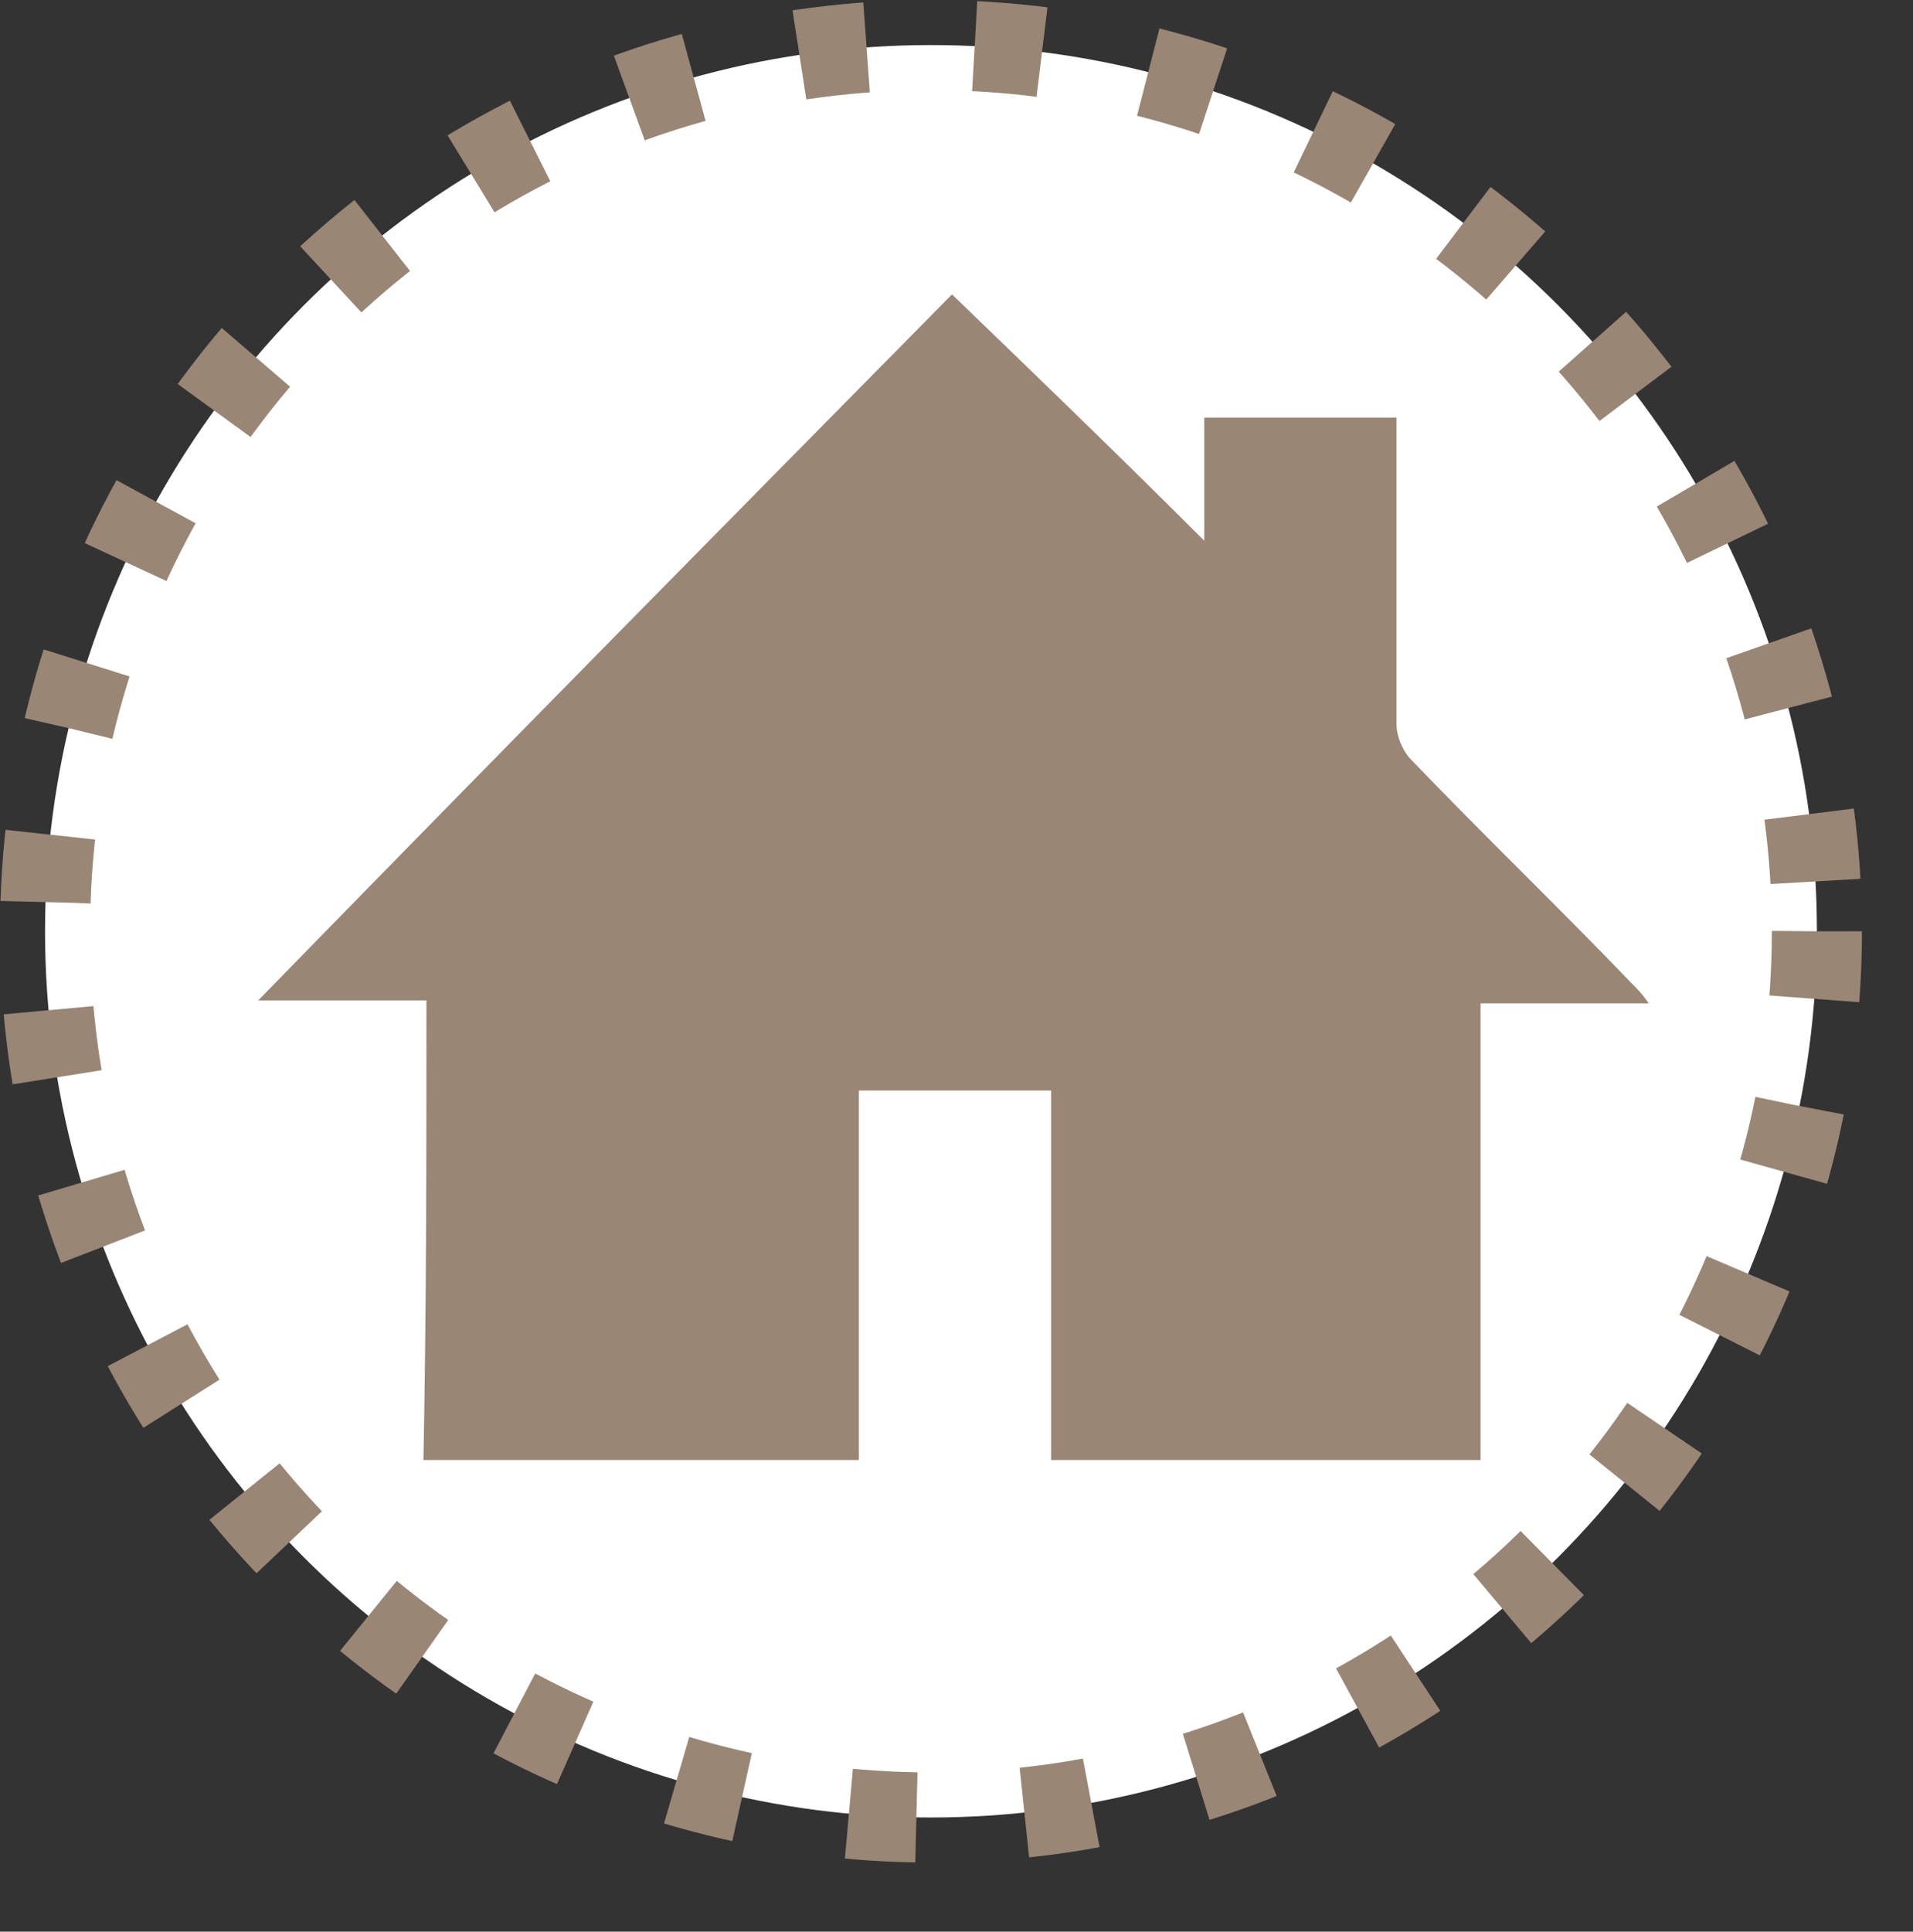 <?xml version="1.0" encoding="utf-8"?>
<!-- Generator: Adobe Illustrator 22.0.1, SVG Export Plug-In . SVG Version: 6.00 Build 0)  -->
<svg version="1.1" id="Capa_1" xmlns="http://www.w3.org/2000/svg" xmlns:xlink="http://www.w3.org/1999/xlink" x="0px" y="0px"
	 viewBox="0 0 63.7 64.3" style="enable-background:new 0 0 63.7 64.3;" xml:space="preserve">
<rect x="0" y="0" width="63.7" height="64.3" fill="#333333" stroke="none"/>
<style type="text/css">
	.st0{fill:#FFFFFF;stroke:#998675;stroke-width:3;stroke-miterlimit:10;stroke-dasharray:2.251,3.602;}
	.st1{fill:#998675;}
</style>
<circle class="st0" cx="31" cy="31" r="29.5"/>
<path class="st1" d="M14.2,33.3c-1.9,0-3.6,0-5.6,0c7.8-8,15.5-15.8,23.1-23.5c2.8,2.7,5.6,5.4,8.4,8.2c0-1.4,0-2.7,0-4.1
	c2.2,0,4.2,0,6.4,0c0,0.3,0,0.6,0,0.9c0,3.1,0,6.2,0,9.3c0,0.4,0.2,0.9,0.5,1.2c2.4,2.5,4.9,4.9,7.3,7.4c0.2,0.2,0.4,0.4,0.6,0.7
	c-1.9,0-3.7,0-5.6,0c0,5.1,0,10.1,0,15.2c-4.8,0-9.5,0-14.3,0c0-4.1,0-8.2,0-12.3c-2.2,0-4.2,0-6.4,0c0,4.1,0,8.2,0,12.3
	c-4.9,0-9.6,0-14.5,0C14.2,43.4,14.2,38.4,14.2,33.3z"/>
</svg>
